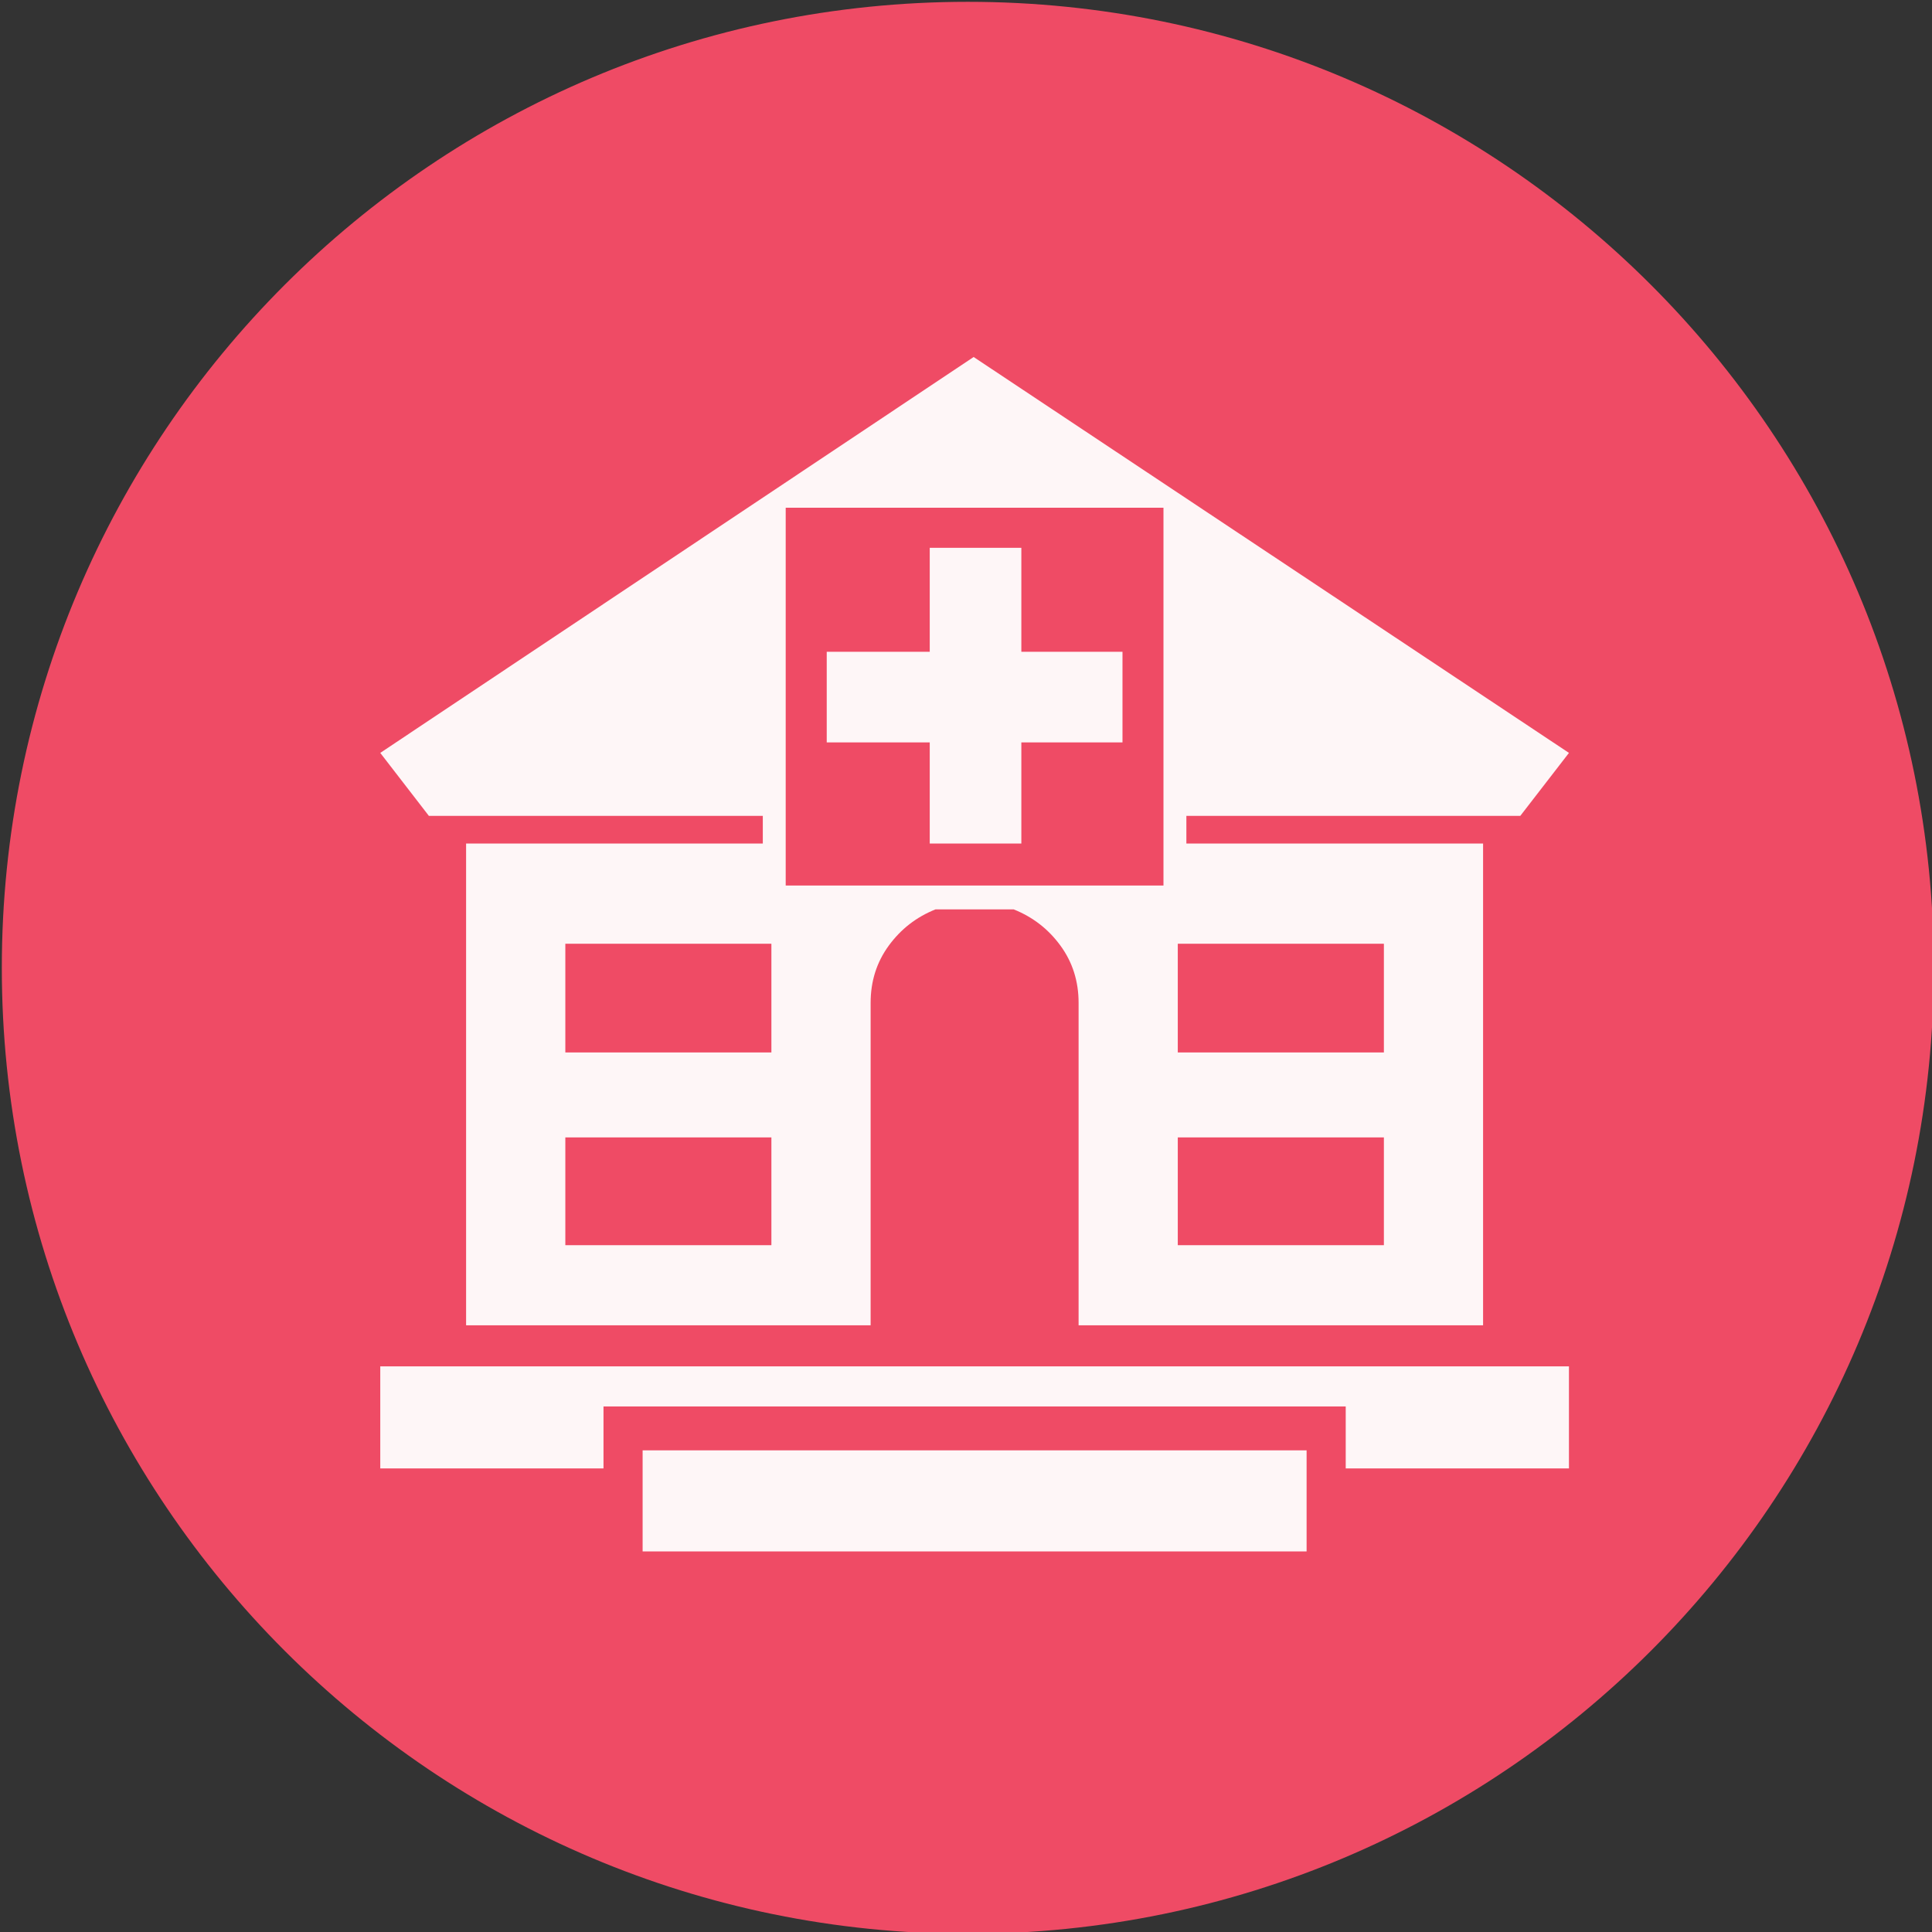 <?xml version="1.0" encoding="UTF-8" standalone="no"?>
<svg width="11.25mm" height="11.25mm"
 viewBox="-5.3 -5.3 42.52 42.52"
 xmlns="http://www.w3.org/2000/svg" xmlns:xlink="http://www.w3.org/1999/xlink"  version="1.2" baseProfile="tiny">
<rect x="-5.3" y="-5.3" width="42.52" height="42.52" fill="#333333" stroke="none"/>
<title>Qt SVG Document</title>
<desc>Generated with Qt</desc>
<defs>
</defs>
<g fill="none" stroke="black" stroke-width="1" fill-rule="evenodd" stroke-linecap="square" stroke-linejoin="bevel" >

<g fill="#ef4b65" fill-opacity="1" stroke="none" transform="matrix(1,0,0,1,0,0)"
font-family="MS Shell Dlg 2" font-size="7.8" font-weight="400" font-style="normal" 
>
<path vector-effect="non-scaling-stroke" fill-rule="evenodd" d="M37.26,16 C37.26,27.741 27.741,37.26 16,37.26 C4.259,37.26 -5.26,27.741 -5.26,16 C-5.26,4.259 4.259,-5.26 16,-5.26 C27.741,-5.26 37.26,4.259 37.26,16 "/>
</g>

<g fill="#ffffff" fill-opacity="0.949" stroke="none" transform="matrix(1,0,0,1,16.284,10.331)"
font-family="MS Shell Dlg 2" font-size="7.8" font-weight="400" font-style="normal" 
>
<path vector-effect="none" fill-rule="evenodd" d="M0.894,-1.286 L3.12,-1.286 L3.12,0.708 L0.894,0.708 L0.894,2.934 L-1.122,2.934 L-1.122,0.708 L-3.389,0.708 L-3.389,-1.286 L-1.122,-1.286 L-1.122,-3.575 L0.894,-3.575 L0.894,-1.286 M-7.441,16.288 L7.172,16.288 L7.172,18.513 L-7.441,18.513 L-7.441,16.288 M-13.215,14.44 L12.946,14.44 L12.946,16.686 L8.033,16.686 L8.033,15.322 L-8.302,15.322 L-8.302,16.686 L-13.215,16.686 L-13.215,14.44 M-12.145,2.325 L-13.215,0.939 L-0.156,-7.774 L12.946,0.939 L11.875,2.325 L4.526,2.325 L4.526,2.934 L8.873,2.934 L11.056,2.934 L11.056,6.44 L11.056,13.537 L8.873,13.537 L4.337,13.537 L2.154,13.537 L2.154,6.44 C2.154,5.965 2.021,5.545 1.755,5.181 C1.489,4.817 1.146,4.551 0.726,4.383 L-0.996,4.383 C-1.416,4.551 -1.758,4.817 -2.024,5.181 C-2.29,5.545 -2.423,5.965 -2.423,6.44 L-2.423,13.537 L-4.607,13.537 L-9.142,13.537 L-11.326,13.537 L-11.326,6.44 L-11.326,2.934 L-9.142,2.934 L-4.796,2.934 L-4.796,2.325 L-12.145,2.325 M4.337,7.532 L8.873,7.532 L8.873,5.139 L4.337,5.139 L4.337,7.532 M4.337,11.773 L8.873,11.773 L8.873,9.401 L4.337,9.401 L4.337,11.773 M-4.292,3.858 L4.022,3.858 L4.022,-4.457 L-4.292,-4.457 L-4.292,3.858 M-4.607,9.401 L-9.142,9.401 L-9.142,11.773 L-4.607,11.773 L-4.607,9.401 M-4.607,5.139 L-9.142,5.139 L-9.142,7.532 L-4.607,7.532 L-4.607,5.139"/>
</g>

<g fill="#ef4b65" fill-opacity="1" stroke="none" transform="matrix(1,0,0,1,0,0)"
font-family="MS Shell Dlg 2" font-size="7.8" font-weight="400" font-style="normal" 
>
</g>
</g>
</svg>
